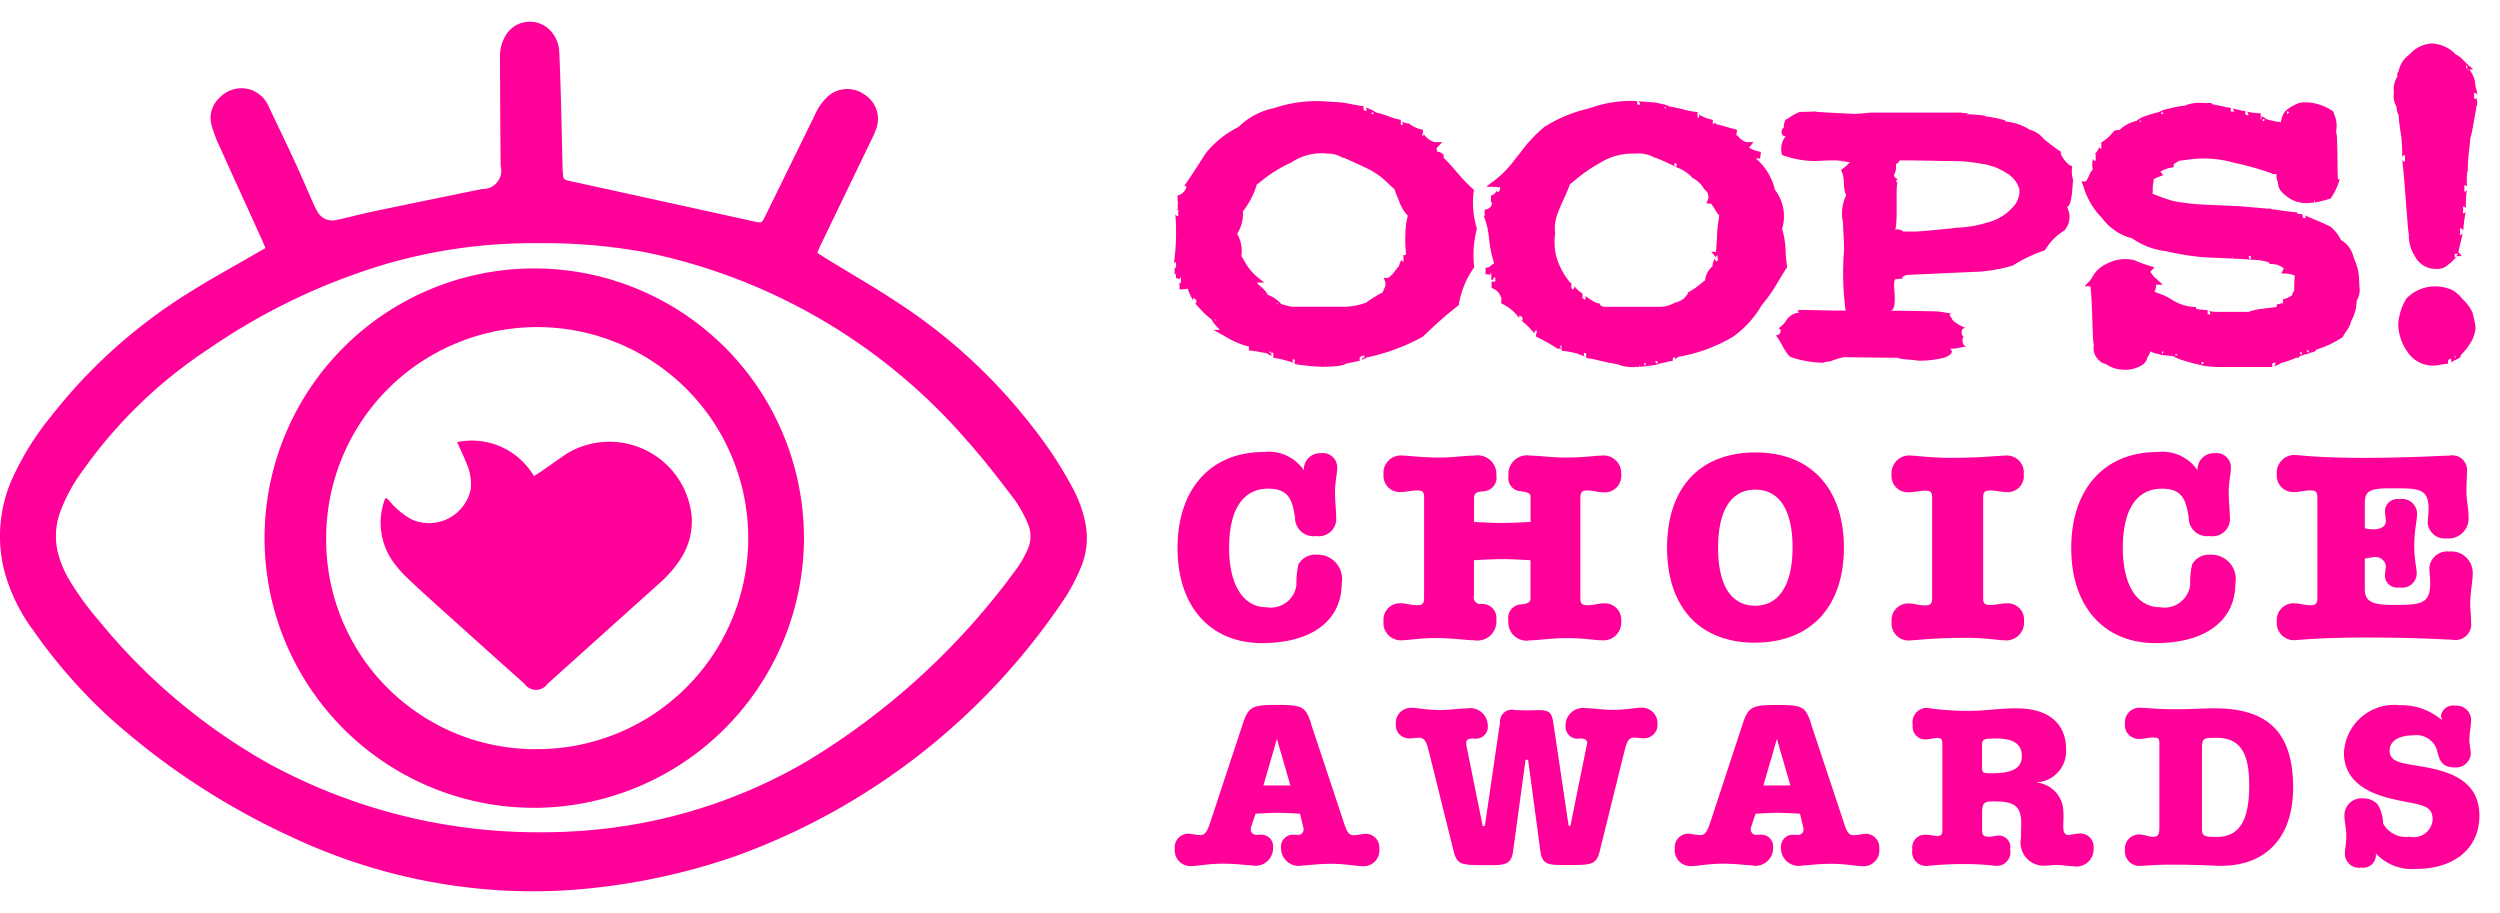 <svg id="oca" xmlns="http://www.w3.org/2000/svg" width="115" height="42" viewBox="0 0 115 42">
  <defs>
    <style>
      .cls-1 {
        fill: #f09;
        fill-rule: evenodd;
      }
    </style>
  </defs>
  <path class="cls-1" d="M12.212,11.411c-0.069-.162-0.118-0.283-0.172-0.4C11.4,9.595,10.751,8.182,10.114,6.766a6.114,6.114,0,0,1-.367-0.955,1.265,1.265,0,0,1,.368-1.331,1.387,1.387,0,0,1,1.428-.351,1.407,1.407,0,0,1,.83.8c0.4,0.836.8,1.669,1.188,2.509,0.286,0.62.554,1.249,0.832,1.873a3.318,3.318,0,0,0,.189.385,0.779,0.779,0,0,0,.917.417c0.525-.109,1.043-0.254,1.568-0.364q2.556-.536,5.116-1.055a0.842,0.842,0,0,0,.848-1.054C23.013,5.964,23.006,4.286,23,2.608a1.874,1.874,0,0,1,.258-0.979,1.3,1.3,0,0,1,2.167-.094,1.549,1.549,0,0,1,.3.829c0.034,0.727.058,1.455,0.077,2.183,0.028,1.037.05,2.074,0.074,3.112q0,0.115.01,0.232c0.023,0.365.023,0.368,0.386,0.448l6.739,1.478,1.7,0.376c0.32,0.071.334,0.066,0.48-.232Q36.336,7.632,37.477,5.3A2.614,2.614,0,0,1,38.1,4.417a1.351,1.351,0,0,1,1.676-.059,1.312,1.312,0,0,1,.552,1.5,2.851,2.851,0,0,1-.172.428q-1.2,2.487-2.4,4.971c-0.056.116-.1,0.236-0.161,0.371,0.124,0.081.222,0.149,0.323,0.211,1.132,0.7,2.286,1.356,3.392,2.09a25.2,25.2,0,0,1,6.2,5.725,18.456,18.456,0,0,1,1.92,2.962,5.644,5.644,0,0,1,.5,1.463,3.492,3.492,0,0,1-.242,2.1,8.308,8.308,0,0,1-.783,1.45A30.731,30.731,0,0,1,33.726,39.421a29.566,29.566,0,0,1-5.977,1.373,25.676,25.676,0,0,1-4.692.164,26.2,26.2,0,0,1-9.716-2.491,33.261,33.261,0,0,1-8.335-5.488,24.326,24.326,0,0,1-3.489-4A8.093,8.093,0,0,1,.174,26.164a6.507,6.507,0,0,1,.361-4.082,13,13,0,0,1,1.8-2.915A24.308,24.308,0,0,1,8.6,13.52c1.017-.649,2.081-1.223,3.124-1.831C11.878,11.6,12.029,11.516,12.212,11.411ZM24.83,38.285a25.168,25.168,0,0,0,4.183-.334,23.813,23.813,0,0,0,8.115-2.939,33.015,33.015,0,0,0,9.63-8.841,4.691,4.691,0,0,0,.48-0.826,1.464,1.464,0,0,0,.031-1.283,5.868,5.868,0,0,0-.608-1.091c-0.682-.892-1.363-1.788-2.109-2.623A26.6,26.6,0,0,0,29.662,11.6a25.891,25.891,0,0,0-4.931-.413,24.209,24.209,0,0,0-6.925.942A28.834,28.834,0,0,0,9.6,16.049a21.617,21.617,0,0,0-5.82,5.636,7.633,7.633,0,0,0-.97,1.76A3.243,3.243,0,0,0,2.635,25.3a4.743,4.743,0,0,0,.5,1.287,13.175,13.175,0,0,0,1.428,1.979,27.29,27.29,0,0,0,7.8,6.56A25.891,25.891,0,0,0,24.83,38.285ZM24.638,37.16A12.406,12.406,0,1,1,36.981,24.9,12.441,12.441,0,0,1,24.638,37.16Zm0-2.7a9.707,9.707,0,1,0-9.633-9.733A9.625,9.625,0,0,0,24.642,34.462ZM21.029,20.337A3.312,3.312,0,0,1,24.56,21.9c0.161-.1.29-0.183,0.415-0.269,0.361-.25.718-0.507,1.081-0.754a3.8,3.8,0,0,1,5.762,2.883,3.167,3.167,0,0,1-.511,1.949,5.425,5.425,0,0,1-1.02,1.162q-2.158,1.942-4.318,3.881c-0.262.236-.52,0.474-0.784,0.707a0.645,0.645,0,0,1-1.056,0q-1.685-1.507-3.364-3.018c-0.654-.588-1.309-1.176-1.951-1.778a5.723,5.723,0,0,1-.684-0.757,3.1,3.1,0,0,1-.466-2.827,0.724,0.724,0,0,1,.047-0.121,0.262,0.262,0,0,1,.067-0.052c0.071,0.076.146,0.153,0.218,0.232a3.515,3.515,0,0,0,.946.758,1.959,1.959,0,0,0,2.714-1.406,2.33,2.33,0,0,0-.164-1.1C21.362,21.052,21.2,20.726,21.029,20.337Z"/>
  <path class="cls-1" d="M61.722,16.67V16.648l0.03-.008V16.7a0.133,0.133,0,0,1-.029-0.034M58.4,16.256v-0.1L58.472,16.2a0.14,0.14,0,0,1-.076.057m-2.513-1.59a0.707,0.707,0,0,0,.046.066,0.127,0.127,0,0,1-.046.011V14.666Zm7.286-9.509V5.263c-0.023-.013-0.054-0.029-0.09-0.045a0.136,0.136,0,0,1,.09-0.061m1.362,7.021,0-.033,0.017,0-0.012.031M58.775,13.95l-0.008.063c-0.014-.013-0.03-0.027-0.048-0.042a0.111,0.111,0,0,1,.056-0.021m-0.631-.428v0.041c-0.008-.012-0.017-0.024-0.027-0.036a0.094,0.094,0,0,1,.028,0M64.489,12a0.1,0.1,0,0,1-.029-0.069,0.813,0.813,0,0,1-.048.134,0.817,0.817,0,0,0-.058.174,2.361,2.361,0,0,0-.171.206,1.426,1.426,0,0,1-.316.336H63.652l0.075,0.2a0.454,0.454,0,0,1-.062.313c-0.02.049-.041,0.1-0.058,0.15a6.9,6.9,0,0,0-.768.476,3,3,0,0,1-1.174.189H59.421a2.369,2.369,0,0,1-.361-0.088l-0.124-.035a1.454,1.454,0,0,0-.617-0.423,0.985,0.985,0,0,0-.239-0.3,1.951,1.951,0,0,0-.21-0.185c-0.007-.014-0.014-0.026-0.021-0.039L57.824,13h0.331l-0.335-.271A2.443,2.443,0,0,1,57.238,12c-0.043-.073-0.088-0.149-0.137-0.225a1.555,1.555,0,0,0-.191-1.018,1.73,1.73,0,0,0,.263-1.035,3.64,3.64,0,0,0,.641-1.237l0.21-.158a6,6,0,0,1,1.359-.841l0.027-.011,0.021-.021a2.5,2.5,0,0,1,1.663-.385,1.23,1.23,0,0,1,.593.146l0.041,0.032h0.04c0.109,0.029.645,0.276,0.881,0.388v0l0.114,0.053a3.924,3.924,0,0,1,.823.5c0.082,0.071.157,0.143,0.237,0.218,0.1,0.1.209,0.2,0.33,0.3a2.328,2.328,0,0,0,.136.375c0.026,0.06.052,0.122,0.076,0.183l0.037,0.1h0a1.773,1.773,0,0,0,.361.562,2.911,2.911,0,0,0-.112.81,4.933,4.933,0,0,0,.034.962,0.221,0.221,0,0,1-.133.037l0.014,0.3A0.114,0.114,0,0,1,64.489,12m3.3-3.177,0.017-.086-0.066-.058a7.7,7.7,0,0,1-.76-0.8C66.8,7.672,66.619,7.458,66.4,7.247a0.168,0.168,0,0,0,.011-0.056,0.148,0.148,0,0,0-.086-0.141,0.3,0.3,0,0,0-.213-0.066c0-.025-0.011-0.048-0.016-0.069-0.022-.085-0.019-0.1.006-0.122l0.244-.256H65.992a0.872,0.872,0,0,1-.5-0.373,0.092,0.092,0,0,1-.017.067,0.1,0.1,0,0,1-.053.04l0.041-.3a1.468,1.468,0,0,1-.587-0.241l-0.045-.046H64.771a0.9,0.9,0,0,1-.29-0.1,0.133,0.133,0,0,1,.037.132,0.149,0.149,0,0,1-.021.045l-0.058-.026V5.513a3.321,3.321,0,0,1-.6-0.174,5.47,5.47,0,0,0-.53-0.164,1.421,1.421,0,0,0-.329-0.169c-0.065-.028-0.154-0.067-0.175-0.08a0.143,0.143,0,0,1,.05.157,0.122,0.122,0,0,1-.013.03,1.11,1.11,0,0,1-.12-0.058V4.884c-0.06,0-.4-0.061-0.6-0.1a4.36,4.36,0,0,0-.456-0.073h0c-0.036-.006-0.078-0.008-0.124-0.012L61.23,4.681c-0.019,0-.454-0.03-0.5-0.03a6.264,6.264,0,0,0-2.143.327,3.219,3.219,0,0,0-1.616.862,4.533,4.533,0,0,0-1.5,1.2l-0.012.016q-0.107.166-.214,0.333c-0.2.317-.415,0.646-0.635,0.968l-0.137.2,0.108,0.016-0.017.05c-0.008.022-.014,0.043-0.02,0.063l-0.011.017a0.5,0.5,0,0,1-.363.285V9.3a0.256,0.256,0,0,1,.043,0,0.055,0.055,0,0,1-.036.024v0.3A0.056,0.056,0,0,1,54.136,9.6a0.134,0.134,0,0,1-.017.077A0.1,0.1,0,0,1,54.2,9.644v0.3a0.144,0.144,0,0,1-.135-0.09A10.09,10.09,0,0,1,54,12.11a0.123,0.123,0,0,1,.1-0.053v0.252a0.228,0.228,0,0,1-.064.008h0v0.152h0l0,0.152v0a0.466,0.466,0,0,1,.058,0V12.8a0.207,0.207,0,0,1,.169.058,0.076,0.076,0,0,1,.007-0.061,0.094,0.094,0,0,1,.02-0.025l0.031-.013v0.253a0.541,0.541,0,0,1-.062,0v0.3a1.562,1.562,0,0,0,.377-0.034,2.364,2.364,0,0,0,.2.458c0.019,0.038.044,0.086,0.049,0.1a0.145,0.145,0,0,1,.021-0.126L55.029,13.8v0.152a0.142,0.142,0,0,1-.089-0.03c0.018,0.015.085,0.089,0.146,0.154a3.866,3.866,0,0,0,.636.609,1.965,1.965,0,0,0,.333.425l0.061,0.068H55.825l0.538,0.3a3.938,3.938,0,0,0,1.088.467v0.18a3.02,3.02,0,0,1,.479.064c0.115,0.021.225,0.041,0.324,0.053a0.849,0.849,0,0,0,.165.095,1.1,1.1,0,0,1,.1.053,0.137,0.137,0,0,1-.04-0.14,0.145,0.145,0,0,1,.02-0.043l0.075,0.037V16.46a4.288,4.288,0,0,1,.94.239,0.141,0.141,0,0,1-.053-0.148,0.137,0.137,0,0,1,.012-0.033c0.036,0.013.066,0.024,0.089,0.035l-0.015.192a9.775,9.775,0,0,0,1.293.128h0.148V16.723h0l0.013,0.151,0.169-.011,0.266-.018c0.046,0,.089-0.006.126-0.012v0h0v0a1.191,1.191,0,0,0,.195-0.039,0.5,0.5,0,0,0,.187-0.08c0.143-.018.286-0.051,0.4-0.076a1.744,1.744,0,0,1,.2-0.039V16.429c0.043-.022.151-0.06,0.209-0.087l0.013,0.122a0.137,0.137,0,0,1-.088-0.044,0.145,0.145,0,0,1-.063.145c0.013-.007.062-0.026,0.093-0.039a0.769,0.769,0,0,0,.171-0.083,9.319,9.319,0,0,0,2.544-.94l0.018-.01,0.139-.131c0.407-.382.868-0.816,1.473-1.287l0.051-.04,0.007-.064a4.082,4.082,0,0,1,.674-1.633l0.029-.046-0.007-.054a4.734,4.734,0,0,1,.121-1.674l0.007-.032-0.013-.061a4.16,4.16,0,0,1-.134-1.649m8.351,7.808a1.091,1.091,0,0,0,.11-0.027v0.127a0.146,0.146,0,0,1-.11-0.1m-0.523.075L75.7,16.7V16.82a0.153,0.153,0,0,1-.08-0.116m1-11.808v0.09l-0.062-.018A0.15,0.15,0,0,1,76.619,4.9m-3.706,8.7a0.14,0.14,0,0,1,.014.141,0.146,0.146,0,0,1-.031.042,0.694,0.694,0,0,1-.1-0.085V13.522a0.1,0.1,0,0,1,.033.005,1.772,1.772,0,0,1-.422-0.372,0.122,0.122,0,0,1-.012.113,0.139,0.139,0,0,1-.054.05,0.656,0.656,0,0,1-.057-0.07V13.028h0.01a0.357,0.357,0,0,1-.11-0.077l-0.14-.194a3.413,3.413,0,0,1-.463-0.988,2.827,2.827,0,0,1-.048-1l0.005-.03-0.007-.029a1.955,1.955,0,0,1,.16-0.989c0.071-.19.158-0.382,0.243-0.567a6.9,6.9,0,0,0,.279-0.673l0.16-.128a7.546,7.546,0,0,1,1.255-.877l0.015-.009a2.843,2.843,0,0,1,1.569-.4,1.535,1.535,0,0,1,.821.141l0.043,0.037h0.047a9.575,9.575,0,0,1,.953.428,0.149,0.149,0,0,1-.058-0.165l0.116,0.034L77.1,7.69a1.772,1.772,0,0,1,.737.471l0.018,0.026L77.886,8.2a1.272,1.272,0,0,1,.5.486L78.4,8.707l0.013,0.015a0.408,0.408,0,0,1,.164.432l-0.08.207h0.2a1.571,1.571,0,0,1,.184.261,2.1,2.1,0,0,0,.208.3,6.482,6.482,0,0,0-.111,1.069c-0.013.21-.028,0.462-0.045,0.593H78.718l0.211,0.25a0.185,0.185,0,0,1,.023.031,0.1,0.1,0,0,1,0-.076A0.112,0.112,0,0,1,79,11.737l0.021,0.215C79.01,11.974,79,12,78.986,12.029a0.145,0.145,0,0,1-.073-0.05,0.131,0.131,0,0,1-.027-0.106c0,0.011-.018.045-0.029,0.069a0.68,0.68,0,0,0-.082.309,0.959,0.959,0,0,0-.338.628,0.152,0.152,0,0,0,0,.015c-0.088.064-.166,0.127-0.242,0.188a2.95,2.95,0,0,1-.483.335l-0.058.031-0.018.063a0.845,0.845,0,0,1-.583.406l-0.019.007-0.016.012a1.334,1.334,0,0,1-.717.176H73.807a0.264,0.264,0,0,1-.192-0.079l-0.043-.082H73.485a2.458,2.458,0,0,1-.572-0.351m9.265-1.257,0.034-.051-0.01-.06a5.794,5.794,0,0,1-.064-0.655,3.877,3.877,0,0,0-.161-1.048,2,2,0,0,0-.33-1.8,2.714,2.714,0,0,0-.879-1.441c0.039,0,.1,0,0.2,0L81,6.985a1.291,1.291,0,0,1-.542-0.2l0.206-.247H80.342A0.762,0.762,0,0,1,79.9,6.189a0.084,0.084,0,0,1-.031.07l0.034-.29c-0.211-.05-0.363-0.1-0.5-0.136s-0.273-.082-0.441-0.117a0.439,0.439,0,0,0-.086-0.084,0.266,0.266,0,0,1-.031-0.026,0.131,0.131,0,0,1,.026.092l-0.066-.012L78.8,5.761l-0.01-.009V5.685l0.009,0H78.788V5.513a1.932,1.932,0,0,1-.651-0.256,0.124,0.124,0,0,1,.02.12,0.127,0.127,0,0,1-.033.054l-0.038-.022V5.157a4,4,0,0,1-.683-0.13c-0.223-.054-0.437-0.105-0.61-0.129a1.053,1.053,0,0,0-.35-0.116s-0.292-.068-0.333-0.068v0c-0.027,0-.054-0.006-0.08-0.008-0.433-.029-0.671-0.046-0.708-0.052a0.151,0.151,0,0,1,.123.158s0,0,0,.006l-0.135-.012V4.651a5.455,5.455,0,0,0-2.184.328,6.621,6.621,0,0,0-2.074.852l-0.022.016a6.427,6.427,0,0,0-1.111,1.2c-0.083.1-.163,0.2-0.239,0.295a4.748,4.748,0,0,1-.959.978l-0.356.262L68.806,8.6a0.21,0.21,0,0,1,.1.019,0.064,0.064,0,0,1-.007.025A0.126,0.126,0,0,1,69,8.6V8.757l-0.116.091a0.129,0.129,0,0,1-.029-0.1,0.371,0.371,0,0,1-.268.245V9.3a0.283,0.283,0,0,1,.033,0,0.326,0.326,0,0,1,0,.109c0,0.006,0,.013,0,0.019l-0.008.013a0.351,0.351,0,0,1-.319.2v0.3a0.065,0.065,0,0,1-.039-0.012,3.841,3.841,0,0,1,.247,1.084,5.2,5.2,0,0,0,.231,1.1,0.737,0.737,0,0,0-.144.1,0.321,0.321,0,0,1-.253.1h0l0,0.152h0v0.152h0a0.435,0.435,0,0,1,.237.042,0.1,0.1,0,0,1-.025-0.072A0.6,0.6,0,0,0,68.6,12.57V12.8a0.051,0.051,0,1,0,.09,0,0.14,0.14,0,0,1,.016-0.016,0.255,0.255,0,0,0,.052-0.026l0.019,0,0.006,0.01v0.189c-0.049,0-.105-0.005-0.17-0.005v0.3a0.613,0.613,0,0,1,.431.433,0.05,0.05,0,0,1,.017-0.027v0.3a2.015,2.015,0,0,1,.834.692,0.141,0.141,0,0,1,.008-0.134l0.13,0.078v0.152a0.136,0.136,0,0,1-.067-0.017,3.852,3.852,0,0,1,.623.622,0.121,0.121,0,0,1,.016-0.106,0.132,0.132,0,0,1,.061-0.05c0.013,0.016.023,0.03,0.033,0.044l-0.056.234a8.992,8.992,0,0,1,.959.538l0.055,0.036,0.056-.012a0.384,0.384,0,0,1,.118.033,0.134,0.134,0,0,1-.049-0.132,0.123,0.123,0,0,1,.015-0.041l0.035,0.01v0.231a3.03,3.03,0,0,1,.567.093c0.062,0.014.1,0.023,0.128,0.028s0.074,0.031.119,0.047a2.5,2.5,0,0,1,.261.105,0.139,0.139,0,0,1-.047-0.145,0.137,0.137,0,0,1,.016-0.036c0.034,0.014.065,0.027,0.088,0.038v0.2a5.581,5.581,0,0,1,.65.13,7.185,7.185,0,0,0,.777.154,1.814,1.814,0,0,0,.861.13H75.4V16.722h0l0.018,0.151,0.091-.008,0.177-.015a0.565,0.565,0,0,0,.121-0.02,2.807,2.807,0,0,0,.3-0.039,0.824,0.824,0,0,0,.25-0.071c0.086-.013.186-0.036,0.291-0.061a1.983,1.983,0,0,1,.3-0.058V16.463a0.39,0.39,0,0,1,.045,0,0.074,0.074,0,0,1-.02-0.008l0.1-.017a0.138,0.138,0,0,1-.051.108c0.008-.005.019-0.011,0.03-0.018a0.358,0.358,0,0,0,.137-0.112,7.4,7.4,0,0,0,2.523-.921l0.016-.011a4.627,4.627,0,0,0,1.313-1.447,7.031,7.031,0,0,0,.763-1.1c0.116-.193.236-0.393,0.37-0.593M92.546,9.576a2.289,2.289,0,0,1-1.126.659,5.267,5.267,0,0,1-1.453.241c0.159,0-1.646.176-1.883,0.176H87.552a0.415,0.415,0,0,0-.368-0.088c0.128-.43,0-2.163.115-2.163-0.11,0-.08-0.158.023-0.158a0.23,0.23,0,0,1-.2-0.188,0.756,0.756,0,0,0,.084-0.512,0.254,0.254,0,0,0,.177-0.165h0.557l1.7,0.03a7.482,7.482,0,0,1,1.513.127,2.758,2.758,0,0,1,1.167.439,1.224,1.224,0,0,1,.573.746,1.077,1.077,0,0,1-.348.856m2.818-1.292a1.494,1.494,0,0,1-.041-0.643C95.109,7.641,94.667,7,94.829,7a8.736,8.736,0,0,1-.819-0.614,1.27,1.27,0,0,0-.651-0.424,2.5,2.5,0,0,0-1.186-.379c0.417,0-.65-0.234-0.924-0.234,0.27,0-.07-0.044-0.066-0.044a8.256,8.256,0,0,0-.856-0.054c0.416,0,.041-0.044.2-0.044A1.643,1.643,0,0,1,90.2,5.179H86.117c-0.126,0-.5.047-0.587,0.047,0.077,0-.179.012-0.156,0.013-0.163,0-1.854-.089-1.7-0.089-0.132,0-.111-0.02-0.281-0.028,0.047,0-.088.013,0.1,0.013-0.255,0-.452.013-0.74,0.013,0.087,0-.087.037-0.187,0.109-0.042,0-.384.248-0.435,0.248a0.954,0.954,0,0,0-.082.384c-0.107,0-.178.381,0.093,0.381a0.9,0.9,0,0,0-.158.864,4.5,4.5,0,0,0,1.555.274c-0.1,0,.568-0.03.66-0.03h0.85c-0.384,0-.324.019-0.625,0.019a5.247,5.247,0,0,1,.67.067,2.305,2.305,0,0,1-.409.356c0.216,0.4.06,0.789,0.239,1.155a1.938,1.938,0,0,0-.136,1.3c-0.026.048,0.031,0.558,0.041,1.185a13.344,13.344,0,0,0,.068,2.829c-0.494,0-1.9-.033-2.136-0.033,0.023,0-.148.041,0.006,0.127a0.769,0.769,0,0,0-.567.308,1.268,1.268,0,0,1-.4.417c0.175,0,.144.318-0.115,0.318,0.259,0.3.37,0.706,0.655,0.985a4.806,4.806,0,0,0,1.539.276,0.506,0.506,0,0,1,.279-0.05,3.993,3.993,0,0,1,.653-0.206c0.07,0,2.238.029,2.6,0.029-0.363,0,.35.1,0.722,0.1-0.357,0,.281.029,0.053,0.031a4.774,4.774,0,0,0,1.293-.148c0.2-.1.44-0.232,0.213-0.4,0.42,0,.541-0.1.8-0.1-0.261,0-.261-0.45-0.143-0.45-0.118,0-.21-0.41.072-0.41A1.9,1.9,0,0,1,89.79,14.7c0.1,0-.265-0.26,0-0.26a4.744,4.744,0,0,0-.739-0.119c-0.054,0-1.524-.029-2.114-0.029,0.423,0,.084-1.358.23-1.358-0.109-.124.281-0.115,0.452-0.115-0.172,0-.153-0.085.08-0.171,0.035,0,3.228-.15,3.351-0.15a7.412,7.412,0,0,0,1.547-.285,6.433,6.433,0,0,1,1.472-.7,2.579,2.579,0,0,1,.892-0.909,0.945,0.945,0,0,0,.116-1.09c0.261,0,.261-1.229.291-1.229M106.1,16.132a0.8,0.8,0,0,0,.1-0.03v0.115a0.145,0.145,0,0,1-.1-0.085m-0.316.1v0s0-.007,0-0.011c0.04-.008.074-0.017,0.1-0.024v0.118a0.148,0.148,0,0,1-.095-0.081m-4.514.538V16.645l0.1,0.017a0.152,0.152,0,0,1-.1.11m-1.2-.4v-0.1c0.022,0.012.051,0.025,0.085,0.039a0.139,0.139,0,0,1-.085.062m-0.621-.1V16.167l0.068,0.01a0.152,0.152,0,0,1-.068.1m3.986-4.489V11.778l0.1,0.008,0,0.149a0.15,0.15,0,0,1-.1-0.149M97.7,5.984l0,0V5.982l0,0m0.8-.4c-0.028.014-.052,0.027-0.071,0.039V5.541a0.131,0.131,0,0,1,.071.048m1.019-.364c-0.038.013-.069,0.024-0.093,0.034V5.148a0.144,0.144,0,0,1,.093.077m4.646,0.244-0.015.116c-0.024-.015-0.057-0.034-0.093-0.054a0.14,0.14,0,0,1,.108-0.062m1.137-.3a0.611,0.611,0,0,0-.1.089V5.127a0.142,0.142,0,0,1,.1.041m3.217,7.76v-0.01a2.275,2.275,0,0,0-.164-0.854c-0.018-.046-0.037-0.1-0.061-0.161-0.015-.04-0.029-0.078-0.042-0.114a1.194,1.194,0,0,0-.566-0.748l-0.007-.012a1.725,1.725,0,0,0-.476-0.6l-0.023-.015c-0.173-.089-0.459-0.21-0.712-0.316-0.188-.079-0.422-0.178-0.463-0.2a0.146,0.146,0,0,1,.052.141l-0.132-.028-0.008-.156h-0.026a0.96,0.96,0,0,1-.12-0.014l-0.1-.014V9.77c-0.086,0-.865-0.1-1.194-0.151l0-.022h-0.162l-0.273-.024c-0.678-.059-1.055-0.091-1.1-0.091h0c-0.021,0-.04,0-0.055,0l-0.174-.009-0.531-.026c-0.077,0-.745-0.035-0.825-0.036a9.682,9.682,0,0,1-1.349-.157,6.549,6.549,0,0,1-.725-0.24l-0.268-.1A1.172,1.172,0,0,0,99.026,8.7a1.317,1.317,0,0,1,.031-0.322L99.075,8.3l-0.03-.031a0.982,0.982,0,0,1,.265-0.136l0.2-.075L99.379,7.9a1.214,1.214,0,0,1,.486-0.185L100,7.684l-0.019-.115a0.878,0.878,0,0,1,.139-0.1c0.038-.023.074-0.045,0.1-0.068,0.716-.1.88-0.106,0.916-0.106a5.173,5.173,0,0,1,1.642.194l0.02,0.006a12.1,12.1,0,0,1,1.679.475,0.18,0.18,0,0,0,.116.04A0.446,0.446,0,0,0,104.7,8l0.018,0a0.968,0.968,0,0,0,0,.1,0.623,0.623,0,0,0,.026.186,0.312,0.312,0,0,0,.043.083,0.651,0.651,0,0,0,.27.549l0.022,0.022a1.458,1.458,0,0,0,1.23.386h0.14V9.165h0l0.032,0.148,0.016,0a6.42,6.42,0,0,0,.654-0.162l0.051-.015,0.031-.043a2.579,2.579,0,0,0,.326-0.648l0.074-.2h-0.09c-0.011-.175-0.015-0.532-0.019-0.832,0-.325-0.008-0.662-0.018-0.924a2.072,2.072,0,0,0-.046-0.449,1.277,1.277,0,0,0-.083-0.768c-0.009-.028-0.019-0.056-0.028-0.084l-0.017-.052L107.286,5.1a2.252,2.252,0,0,0-1.378-.391,1,1,0,0,0-.382.135,1.091,1.091,0,0,0-.242.147,0.609,0.609,0,0,0-.233.229,1.03,1.03,0,0,0-.128.409,0.3,0.3,0,0,0-.172-0.028c-0.062-.011-0.2-0.038-0.47-0.108a0.785,0.785,0,0,0-.133-0.087,1.139,1.139,0,0,1-.14-0.087,0.122,0.122,0,0,1,.021.115,0.132,0.132,0,0,1-.036.059l0,0V5.213a3.034,3.034,0,0,1-.656-0.083,0.148,0.148,0,0,1,.086.163,0.059,0.059,0,0,1,0,.013,1.064,1.064,0,0,1-.134-0.032V5.111c-0.076,0-.571-0.113-0.629-0.132a0.151,0.151,0,0,1,.1.165l-0.15-.024V5.078l0.014-.109c-0.065-.009-0.614-0.123-0.889-0.184V4.738h-0.38a1.739,1.739,0,0,0-.85.12,4.862,4.862,0,0,0-.674.123,1.793,1.793,0,0,0-.537.181,3.751,3.751,0,0,0-.531.154,1.326,1.326,0,0,0-.493.249,1.6,1.6,0,0,0-.77.412q-0.063,0-.108.007a0.236,0.236,0,0,0-.183.085l-0.038.039a1.661,1.661,0,0,1-.51.441v0.3a0.1,0.1,0,0,1-.069-0.033,0.092,0.092,0,0,1-.027-0.06,0.853,0.853,0,0,1-.213.343A0.108,0.108,0,0,1,96.4,7.091V7.4a0.132,0.132,0,0,1-.13-0.1,0.943,0.943,0,0,1-.01.11,0.84,0.84,0,0,0,.009.377,1.389,1.389,0,0,0-.188.325,1.106,1.106,0,0,1-.129.231H95.748l0.1,0.263a3.389,3.389,0,0,0,.831,1.408,2.512,2.512,0,0,0,1.4.95,3.377,3.377,0,0,0,1.57.592,11.539,11.539,0,0,0,1.809.284h0.013c0.059,0,1.132.048,1.2,0.052l0.013-.129v0.13c0.06,0,.707.036,0.852,0.05v0.008a2.513,2.513,0,0,1,.834.118l0.019,0.063,0.092,0.016a0.832,0.832,0,0,1,.574.2,0.045,0.045,0,0,1-.006.017l-0.111.212,0.241,0.01a0.907,0.907,0,0,1,.384.1l0,0.005c-0.01.065-.015,0.14-0.019,0.218-0.011.2-.011,0.406-0.011,0.446v0.016a0.429,0.429,0,0,0-.094.208l-0.074.044a0.672,0.672,0,0,1-.344.133v0.273A0.113,0.113,0,0,1,105.009,14a0.1,0.1,0,0,1,.013-0.09,0.475,0.475,0,0,1-.283.084l-0.017.131c-0.08.006-.24,0.025-0.338,0.038l-0.211.027c-0.028,0-.057.008-0.085,0.014a2.226,2.226,0,0,0-.645.141h-1.551a1.48,1.48,0,0,1-.3-0.048,0.145,0.145,0,0,1,.078.155,0.119,0.119,0,0,1-.005.019,0.9,0.9,0,0,1-.114-0.026V14.267c-0.033,0-.088-0.006-0.152-0.012s-0.168-.016-0.277-0.023a0.331,0.331,0,0,0-.105-0.032l0-.076a2.13,2.13,0,0,1-1.155-.367l-0.009-.007a2.7,2.7,0,0,0-.564-0.258c-0.065-.023-0.127-0.046-0.179-0.068,0.006-.02.013-0.041,0.019-0.058a0.657,0.657,0,0,0,.048-0.267h0.312l-0.284-.263a1.067,1.067,0,0,1-.285-0.335,0.047,0.047,0,0,1,.016-0.025l0.169-.177-0.235-.073c-0.266-.083-0.436-0.153-0.561-0.2a0.866,0.866,0,0,0-.322-0.094,1.793,1.793,0,0,0-1.092.21,1.353,1.353,0,0,0-.644.6,1.047,1.047,0,0,1-.117.169l-0.24.256h0.26c0.051,0.249.078,1.058,0.094,1.561,0.01,0.3.019,0.584,0.031,0.793a1.93,1.93,0,0,0,.036.337,0.781,0.781,0,0,0,.573.9,1.4,1.4,0,0,0,.673.239,1.462,1.462,0,0,0,.921-0.174,0.559,0.559,0,0,0,.3-0.379c0-.006,0-0.011,0-0.016a0.658,0.658,0,0,0,.134-0.27,1.056,1.056,0,0,0,.381.129,1.043,1.043,0,0,0,.319.061c0.116,0.013.232,0.022,0.33,0.027a2.3,2.3,0,0,0,.576.231,5.874,5.874,0,0,0,.622.163,1.307,1.307,0,0,0,.363.072c0.147,0.019.339,0.038,0.449,0.04h2.567V16.718c0.018-.007.074-0.023,0.138-0.048a0.16,0.16,0,0,1,.007.024,0.149,0.149,0,0,1-.087.165l0.027-.009a1.064,1.064,0,0,0,.315-0.148,4.337,4.337,0,0,0,.611-0.208l0.107-.041h0.127v-0.07A0.625,0.625,0,0,0,106,16.308a0.781,0.781,0,0,0,.32-0.1,0.255,0.255,0,0,0,.234-0.128,4.444,4.444,0,0,0,1.117-.514l0.093-.055,0.02-.04a1.637,1.637,0,0,1,.125-0.2,1.552,1.552,0,0,0,.255-0.517,1.933,1.933,0,0,0,.241-0.922,0.9,0.9,0,0,0,.129-0.627c0-.078-0.008-0.167-0.009-0.28m2.1-6.541,0,0.036h0V6.387Zm2.866-3.36a0.113,0.113,0,0,1,0,.1,0.133,0.133,0,0,1-.038.047l0,0-0.011-.16a0.1,0.1,0,0,1,.057.018m0.07,0.213L113.491,3.2h0.085a0.143,0.143,0,0,1-.017.042m0.4,1.215a0.146,0.146,0,0,1-.08.1,0.184,0.184,0,0,0-.037-0.019l-0.031-.01V4.27a0.151,0.151,0,0,1,.147.115c0-.009,0-0.025-0.006-0.046a1.251,1.251,0,0,0-.081-0.351,0.213,0.213,0,0,0,0-.036,1.409,1.409,0,0,0-.045-0.284,0.78,0.78,0,0,0-.063-0.187,1.431,1.431,0,0,0-.07-0.125c-0.024-.039-0.066-0.107-0.093-0.158h0.169l-0.29-.265c-0.052-.048-0.1-0.1-0.146-0.141a1.218,1.218,0,0,0-.38-0.295,1.547,1.547,0,0,0-.856-0.468A1,1,0,0,0,111.86,2a1.465,1.465,0,0,0-1.021.506,1.23,1.23,0,0,0-.506.784h0a0.2,0.2,0,0,0-.06.141,0.2,0.2,0,0,0,.014.072,1.122,1.122,0,0,0-.167.764,0.937,0.937,0,0,0,.124.648c0,0.011,0,.022,0,0.035a0.943,0.943,0,0,0,.1.367c0,0.01,0,.02,0,0.032,0,0.149.041,0.447,0.059,0.568,0.014,0.1.029,0.2,0.041,0.268a0.927,0.927,0,0,0,.021.1c0,0.044,0,.11.011,0.214a5.527,5.527,0,0,1,.023.728,0.139,0.139,0,0,1,.133-0.09l-0.007.3a0.145,0.145,0,0,1-.13-0.09c0.039,0.127.122,1.2,0.182,1.991,0.029,0.383.057,0.744,0.079,1.011,0.013,0.144.023,0.25,0.032,0.323a0.787,0.787,0,0,0,.019.12,1.743,1.743,0,0,0,.294,1.021,1.055,1.055,0,0,0,.961.556,0.71,0.71,0,0,0,.527-0.169A3.492,3.492,0,0,0,113,11.815l0.024-.025a0.152,0.152,0,0,1-.107.044V11.676l0.147,0a0.152,0.152,0,0,1-.146.106h0.325l-0.159-.192c0.047-.209.186-0.8,0.212-0.87a0.151,0.151,0,0,1-.138.089V10.58c0-.022,0-0.049.005-0.079a0.152,0.152,0,0,1,.146.135,5.88,5.88,0,0,1,.117-0.9,0.139,0.139,0,0,1-.124.071V9.5a0.141,0.141,0,0,1,.134.09,3.332,3.332,0,0,1,.046-0.843,0.135,0.135,0,0,1-.121.069v-0.3a0.135,0.135,0,0,1,.126.08,3.6,3.6,0,0,1,.007-0.708h0.025l0-.15c0.006-.349.046-0.713,0.085-1.065,0.013-.117.026-0.234,0.037-0.35a1.58,1.58,0,0,0,.069-0.261c0.028-.132.063-0.316,0.1-0.544,0.014-.079.081-0.453,0.116-0.668h0.023V4.695a0.157,0.157,0,0,0-.025-0.085,0.907,0.907,0,0,0,.026-0.139,0.142,0.142,0,0,0,0-.016m-1.048,11.951,0.058-.028v0.081a0.131,0.131,0,0,1-.058-0.053m0.823-2.03,0-.016-0.007-.015a1.9,1.9,0,0,0-.445-0.591,1.614,1.614,0,0,0-.464-0.408l-0.025-.013a1.951,1.951,0,0,0-.672-0.158,1.845,1.845,0,0,0-1.393.531l-0.014.013-0.01.016a2.547,2.547,0,0,0-.376,1.186v0.019a2.28,2.28,0,0,0,.431,1.255,1.4,1.4,0,0,0,1.226.621,2.911,2.911,0,0,0,.3-0.039c0.12-.018.3-0.046,0.336-0.047V16.567a0.824,0.824,0,0,1,.122-0.071,0.177,0.177,0,0,1,.016.033,0.145,0.145,0,0,1-.041.156c0.035-.026.216-0.115,0.292-0.152,0.033-.016.063-0.031,0.089-0.046a0.162,0.162,0,0,0,.108-0.152h0c0.043-.041.092-0.1,0.152-0.165a1.931,1.931,0,0,0,.211-0.274,1.593,1.593,0,0,0,.314-0.814l0-.021,0-.021a5.956,5.956,0,0,0-.14-0.661m-52.986,6.47a0.657,0.657,0,0,1,.762.655c0,0.29-.1.667-0.1,1.159,0,0.416.051,0.781,0.051,1.1a0.8,0.8,0,0,1-.926.894,0.846,0.846,0,0,1-.965-0.856c-0.127-.819-0.3-1.322-1.231-1.322-1.155,0-1.8.945-1.8,2.72,0,1.751.672,2.733,1.713,2.733a1.188,1.188,0,0,0,1.383-1.02,4.07,4.07,0,0,1,.089-0.944,0.885,0.885,0,0,1,.837-0.453,1.12,1.12,0,0,1,1.155,1.322c0,1.675-1.332,2.745-3.667,2.745-2.373,0-3.883-1.675-3.883-4.37,0-2.758,1.561-4.42,3.959-4.42a1.947,1.947,0,0,1,1.853.844A0.745,0.745,0,0,1,60.748,20.846Zm7.372,6.939a0.642,0.642,0,0,1,.711.718,0.874,0.874,0,0,1-1.028.945c-0.38,0-.965-0.1-1.776-0.1-0.736,0-1.243.1-1.51,0.1a0.8,0.8,0,0,1-.876-0.882,0.753,0.753,0,0,1,.787-0.818c0.254,0,.495.088,0.736,0.088,0.343,0,.343-0.126.343-0.441V22.937c0-.264-0.013-0.378-0.33-0.378-0.229,0-.495.076-0.762,0.076a0.747,0.747,0,0,1-.774-0.806,0.8,0.8,0,0,1,.914-0.869c0.279,0,.837.088,1.675,0.088,0.609,0,1.13-.088,1.574-0.088a0.864,0.864,0,0,1,1.028.907,0.624,0.624,0,0,1-.571.73c-0.356.038-.457,0.063-0.457,0.365v1.045c0.584,0.038,1.041.05,1.345,0.05,0.355,0,.774-0.025,1.256-0.05V22.836c0-.151-0.165-0.2-0.444-0.239a0.6,0.6,0,0,1-.571-0.705A0.856,0.856,0,0,1,70.4,20.96c0.444,0,.977.088,1.587,0.088,0.837,0,1.383-.088,1.662-0.088a0.814,0.814,0,0,1,.927.869,0.757,0.757,0,0,1-.8.819c-0.279,0-.533-0.088-0.749-0.088-0.317,0-.33.126-0.33,0.441v4.5c0,0.252.051,0.34,0.343,0.34,0.241,0,.495-0.088.774-0.088a0.755,0.755,0,0,1,.762.818,0.821,0.821,0,0,1-.9.882c-0.317,0-.838-0.1-1.574-0.1s-1.307.1-1.7,0.1a0.843,0.843,0,0,1-1.015-.919,0.618,0.618,0,0,1,.571-0.731c0.279-.025.444-0.088,0.444-0.252V25.77c-0.482-.025-0.9-0.05-1.256-0.05-0.3,0-.762.013-1.345,0.05v1.624A0.306,0.306,0,0,0,68.12,27.785Zm12.612,1.776c-2.551,0-4.048-1.637-4.048-4.37,0-2.758,1.51-4.382,4.074-4.382s4.06,1.688,4.06,4.383S83.308,29.561,80.732,29.561Zm1.726-4.37c0-1.75-.622-2.67-1.713-2.67s-1.713.919-1.713,2.67,0.609,2.67,1.713,2.67C81.81,27.861,82.457,26.929,82.457,25.191Zm9.732-4.231a0.78,0.78,0,0,1,.9.856,0.738,0.738,0,0,1-.774.819c-0.254,0-.508-0.076-0.749-0.076-0.343,0-.343.113-0.343,0.428V27.5c0,0.252.051,0.328,0.343,0.328,0.229,0,.495-0.075.762-0.075a0.747,0.747,0,0,1,.774.806,0.822,0.822,0,0,1-.914.894c-0.254,0-.837-0.113-1.776-0.113-1.434,0-2.284.113-2.5,0.113a0.781,0.781,0,0,1-.9-0.856A0.764,0.764,0,0,1,87.8,27.76c0.254,0,.495.088,0.736,0.088,0.343,0,.343-0.126.343-0.441V22.949c0-.265-0.013-0.378-0.33-0.378-0.229,0-.495.076-0.762,0.076a0.747,0.747,0,0,1-.774-0.806,0.813,0.813,0,0,1,.914-0.882c0.254,0,.837.1,1.777,0.1C91.136,21.06,91.974,20.96,92.189,20.96Zm9.669-.113a0.656,0.656,0,0,1,.761.655c0,0.29-.1.667-0.1,1.159,0,0.416.051,0.781,0.051,1.1a0.8,0.8,0,0,1-.927.894,0.846,0.846,0,0,1-.964-0.856c-0.127-.819-0.3-1.322-1.231-1.322-1.155,0-1.8.945-1.8,2.72,0,1.751.673,2.733,1.713,2.733a1.188,1.188,0,0,0,1.383-1.02,4.106,4.106,0,0,1,.089-0.944,0.886,0.886,0,0,1,.838-0.453,1.12,1.12,0,0,1,1.154,1.322c0,1.675-1.332,2.745-3.667,2.745-2.373,0-3.883-1.675-3.883-4.37,0-2.758,1.561-4.42,3.959-4.42a1.947,1.947,0,0,1,1.853.844A0.745,0.745,0,0,1,101.858,20.846ZM106.6,23c0-.315,0-0.441-0.343-0.441-0.228,0-.482.076-0.748,0.076a0.747,0.747,0,0,1-.775-0.806,0.813,0.813,0,0,1,.9-0.894c0.115,0,1.053.126,3.034,0.126,2.207,0,3.553-.1,4-0.1a0.675,0.675,0,0,1,.812.743c0,0.264-.025.554-0.025,0.881,0,0.416.1,0.819,0.1,1.2a0.924,0.924,0,0,1-1.015.982,0.777,0.777,0,0,1-.863-0.705c0-.214.038-0.428,0.038-0.655,0-.919-0.432-0.945-1.574-0.945h-0.19c-0.977,0-1.168.151-1.168,0.667V24.3a1.769,1.769,0,0,0,.381.05c0.356,0,.584-0.138.584-0.365,0-.163-0.038-0.327-0.038-0.491a0.561,0.561,0,0,1,.66-0.529,0.677,0.677,0,0,1,.812.693c0,0.29-.127.768-0.127,1.448,0,0.617.114,1.045,0.114,1.259a0.665,0.665,0,0,1-.8.655,0.553,0.553,0,0,1-.66-0.516c0-.164.038-0.327,0.038-0.491a0.481,0.481,0,0,0-.584-0.378,2.82,2.82,0,0,0-.381.063v1.423c0,0.567.394,0.705,1.269,0.705,1.282,0,1.739-.013,1.739-1.007,0-.239-0.038-0.491-0.038-0.718a0.822,0.822,0,0,1,.914-0.73,0.983,0.983,0,0,1,1.078,1.045c0,0.353-.114.819-0.114,1.36,0,0.239.038,0.517,0.038,0.831a0.723,0.723,0,0,1-.863.819c-0.254,0-1.586-.1-3.985-0.1-2.042,0-3.045.113-3.172,0.113a0.791,0.791,0,0,1-.914-0.856,0.764,0.764,0,0,1,.788-0.831c0.253,0,.494.088,0.735,0.088,0.343,0,.343-0.126.343-0.441V23Zm-46.3,10.27,1.5,4.516c0.129,0.4.214,0.634,0.46,0.634,0.225,0,.417-0.065.578-0.065a0.626,0.626,0,0,1,.61.688,0.726,0.726,0,0,1-.8.8c-0.278,0-.749-0.108-1.4-0.108s-1.081.075-1.306,0.075A0.82,0.82,0,0,1,58.927,39a0.551,0.551,0,0,1,.61-0.6h0.118a0.252,0.252,0,0,0,.311-0.226,0.518,0.518,0,0,0-.022-0.151L59.8,37.431c-0.407-.022-0.77-0.043-1.092-0.043-0.193,0-.5.021-0.953,0.043l-0.2.591a0.4,0.4,0,0,0-.021.14,0.252,0.252,0,0,0,.31.236h0.118a0.543,0.543,0,0,1,.6.6,0.812,0.812,0,0,1-1.006.806c-0.224,0-.664-0.075-1.316-0.075s-1.113.108-1.4,0.108a0.726,0.726,0,0,1-.8-0.8,0.626,0.626,0,0,1,.61-0.688c0.15,0,.343.065,0.578,0.065s0.332-.247.46-0.634l1.488-4.505c0.257-.774.439-0.85,1.573-0.85C59.9,32.431,60.05,32.495,60.307,33.269Zm-1.562.72-0.621,2.14h1.241Zm6.988,0.57c-0.118-.462-0.192-0.623-0.471-0.623-0.118,0-.267.032-0.428,0.032a0.618,0.618,0,0,1-.621-0.678,0.7,0.7,0,0,1,.749-0.731c0.225,0,.653.1,1.3,0.1,0.46,0,.878-0.075,1.241-0.075a0.805,0.805,0,0,1,.942.774,0.551,0.551,0,0,1-.642.613c-0.225,0-.353.032-0.353,0.215,0,0.021.011,0.075,0.021,0.15l0.739,3.656h0.1L69,33.237a0.551,0.551,0,0,1,.706-0.57c0.15,0,.321.011,0.525,0.011s0.364-.011.514-0.011c0.481,0,.631.065,0.706,0.57l0.706,4.753H72.24l0.739-3.656a0.986,0.986,0,0,0,.032-0.15c0-.161-0.118-0.215-0.321-0.215a0.553,0.553,0,0,1-.674-0.591,0.8,0.8,0,0,1,.942-0.8c0.364,0,.77.075,1.231,0.075,0.631,0,1.06-.1,1.295-0.1a0.713,0.713,0,0,1,.76.731,0.618,0.618,0,0,1-.62.678c-0.172,0-.321-0.032-0.439-0.032-0.268,0-.343.161-0.461,0.624l-1.134,4.591c-0.161.645-.4,0.645-1.445,0.645H71.876c-0.642,0-.942-0.032-1.017-0.624l-0.567-4.215H70.175L69.6,39.172c-0.086.591-.385,0.624-1.028,0.624H68.3c-1.07,0-1.274-.011-1.434-0.645Zm17.573-1.29,1.5,4.516c0.128,0.4.214,0.634,0.46,0.634,0.224,0,.417-0.065.578-0.065a0.626,0.626,0,0,1,.61.688,0.726,0.726,0,0,1-.8.8c-0.278,0-.749-0.108-1.4-0.108s-1.081.075-1.305,0.075A0.82,0.82,0,0,1,81.925,39a0.551,0.551,0,0,1,.61-0.6h0.118a0.251,0.251,0,0,0,.31-0.226,0.529,0.529,0,0,0-.021-0.151L82.8,37.431c-0.407-.022-0.771-0.043-1.092-0.043-0.193,0-.5.021-0.952,0.043l-0.2.591a0.4,0.4,0,0,0-.021.14,0.252,0.252,0,0,0,.31.236h0.118a0.543,0.543,0,0,1,.6.6,0.812,0.812,0,0,1-1.006.806c-0.225,0-.664-0.075-1.316-0.075s-1.113.108-1.4,0.108a0.726,0.726,0,0,1-.8-0.8,0.626,0.626,0,0,1,.61-0.688c0.15,0,.343.065,0.578,0.065s0.332-.247.46-0.634L80.17,33.28c0.257-.774.439-0.85,1.573-0.85C82.9,32.431,83.049,32.495,83.306,33.269Zm-1.562.72-0.621,2.14h1.242Zm7.609,0.269c0-.215-0.01-0.312-0.235-0.312-0.15,0-.332.065-0.535,0.065a0.576,0.576,0,0,1-.589-0.667,0.661,0.661,0,0,1,.642-0.785,12.612,12.612,0,0,0,1.959.14c0.706,0,1.412-.118,2.161-0.118,1.477,0,2.291.688,2.291,1.892a1.436,1.436,0,0,1-1.509,1.516,1.369,1.369,0,0,1,1.348,1.043,2.642,2.642,0,0,1,.043.495c0,0.183-.011.344-0.011,0.484,0,0.247.043,0.4,0.257,0.4a4.153,4.153,0,0,1,.535-0.075,0.616,0.616,0,0,1,.6.7,0.79,0.79,0,0,1-.963.806c-0.214,0-.46-0.054-0.749-0.054-0.171,0-.343.032-0.525,0.032a1.068,1.068,0,0,1-1.1-1.29c0-.269.01-0.484,0.01-0.634,0-.817-0.3-1.032-1.252-1.032-0.439,0-.546.043-0.546,0.538v0.753c0,0.226.032,0.333,0.289,0.333,0.182,0,.353-0.054.5-0.054a0.529,0.529,0,0,1,.5.634,0.633,0.633,0,0,1-.642.763,12.215,12.215,0,0,0-1.541-.086,15.133,15.133,0,0,0-1.616.086,0.641,0.641,0,0,1-.7-0.753A0.587,0.587,0,0,1,88.6,38.4c0.193,0,.374.054,0.514,0.054,0.225,0,.235-0.108.235-0.322V34.259Zm1.83,1.043c0,0.226.011,0.269,0.428,0.269,0.931,0,1.4-.215,1.4-0.785,0-.591-0.417-0.817-1.22-0.817-0.492,0-.61.043-0.61,0.269V35.3Zm7.866-1.376c-0.193,0-.417.065-0.642,0.065a0.634,0.634,0,0,1-.653-0.688,0.677,0.677,0,0,1,.77-0.742c0.214,0,.739.065,1.573,0.065,0.642,0,1.231-.043,1.777-0.043,2.44,0,3.617,1.086,3.617,3.645,0,2.269-1.22,3.6-3.329,3.6-0.31,0-1.038-.054-2.225-0.054-0.8,0-1.263.054-1.434,0.054a0.672,0.672,0,0,1-.749-0.731,0.649,0.649,0,0,1,.664-0.71c0.214,0,.428.107,0.631,0.107,0.235,0,.289-0.129.289-0.408V34.3C99.337,34.022,99.337,33.925,99.048,33.925Zm2.248,4.1c0,0.43.042,0.473,0.674,0.473,1.038,0,1.5-.731,1.5-2.376,0-1.516-.428-2.183-1.509-2.183-0.631,0-.663.011-0.663,0.559v3.527Zm8,1.258a0.582,0.582,0,0,1-.674.624,0.643,0.643,0,0,1-.75-0.645c0-.193.064-0.451,0.064-0.785,0-.376-0.085-0.688-0.085-0.914a0.789,0.789,0,0,1,.877-0.839,0.88,0.88,0,0,1,.643.269,1.7,1.7,0,0,1,.256.882,1.193,1.193,0,0,0,1.22.613,0.872,0.872,0,0,0,1.06-.785c0-.8-0.749-0.645-2.119-1.021-1.306-.355-1.959-1.054-1.959-2.043a2.31,2.31,0,0,1,2.569-2.2,2.837,2.837,0,0,1,1.937.688,1.955,1.955,0,0,1-.043-0.226,0.574,0.574,0,0,1,.664-0.441,0.667,0.667,0,0,1,.717.742c0,0.226-.075.484-0.075,0.817,0,0.247.064,0.462,0.064,0.667a0.684,0.684,0,0,1-.76.613c-0.653,0-.695-0.441-0.824-0.882a1,1,0,0,0-1.07-.591c-0.7,0-1.081.291-1.081,0.7,0,0.667.888,0.57,2.066,0.85,1.391,0.323,2.065,1,2.065,2.151,0,1.484-1.145,2.441-2.9,2.441a2.268,2.268,0,0,1-1.862-.71V39.28Z"/>
</svg>